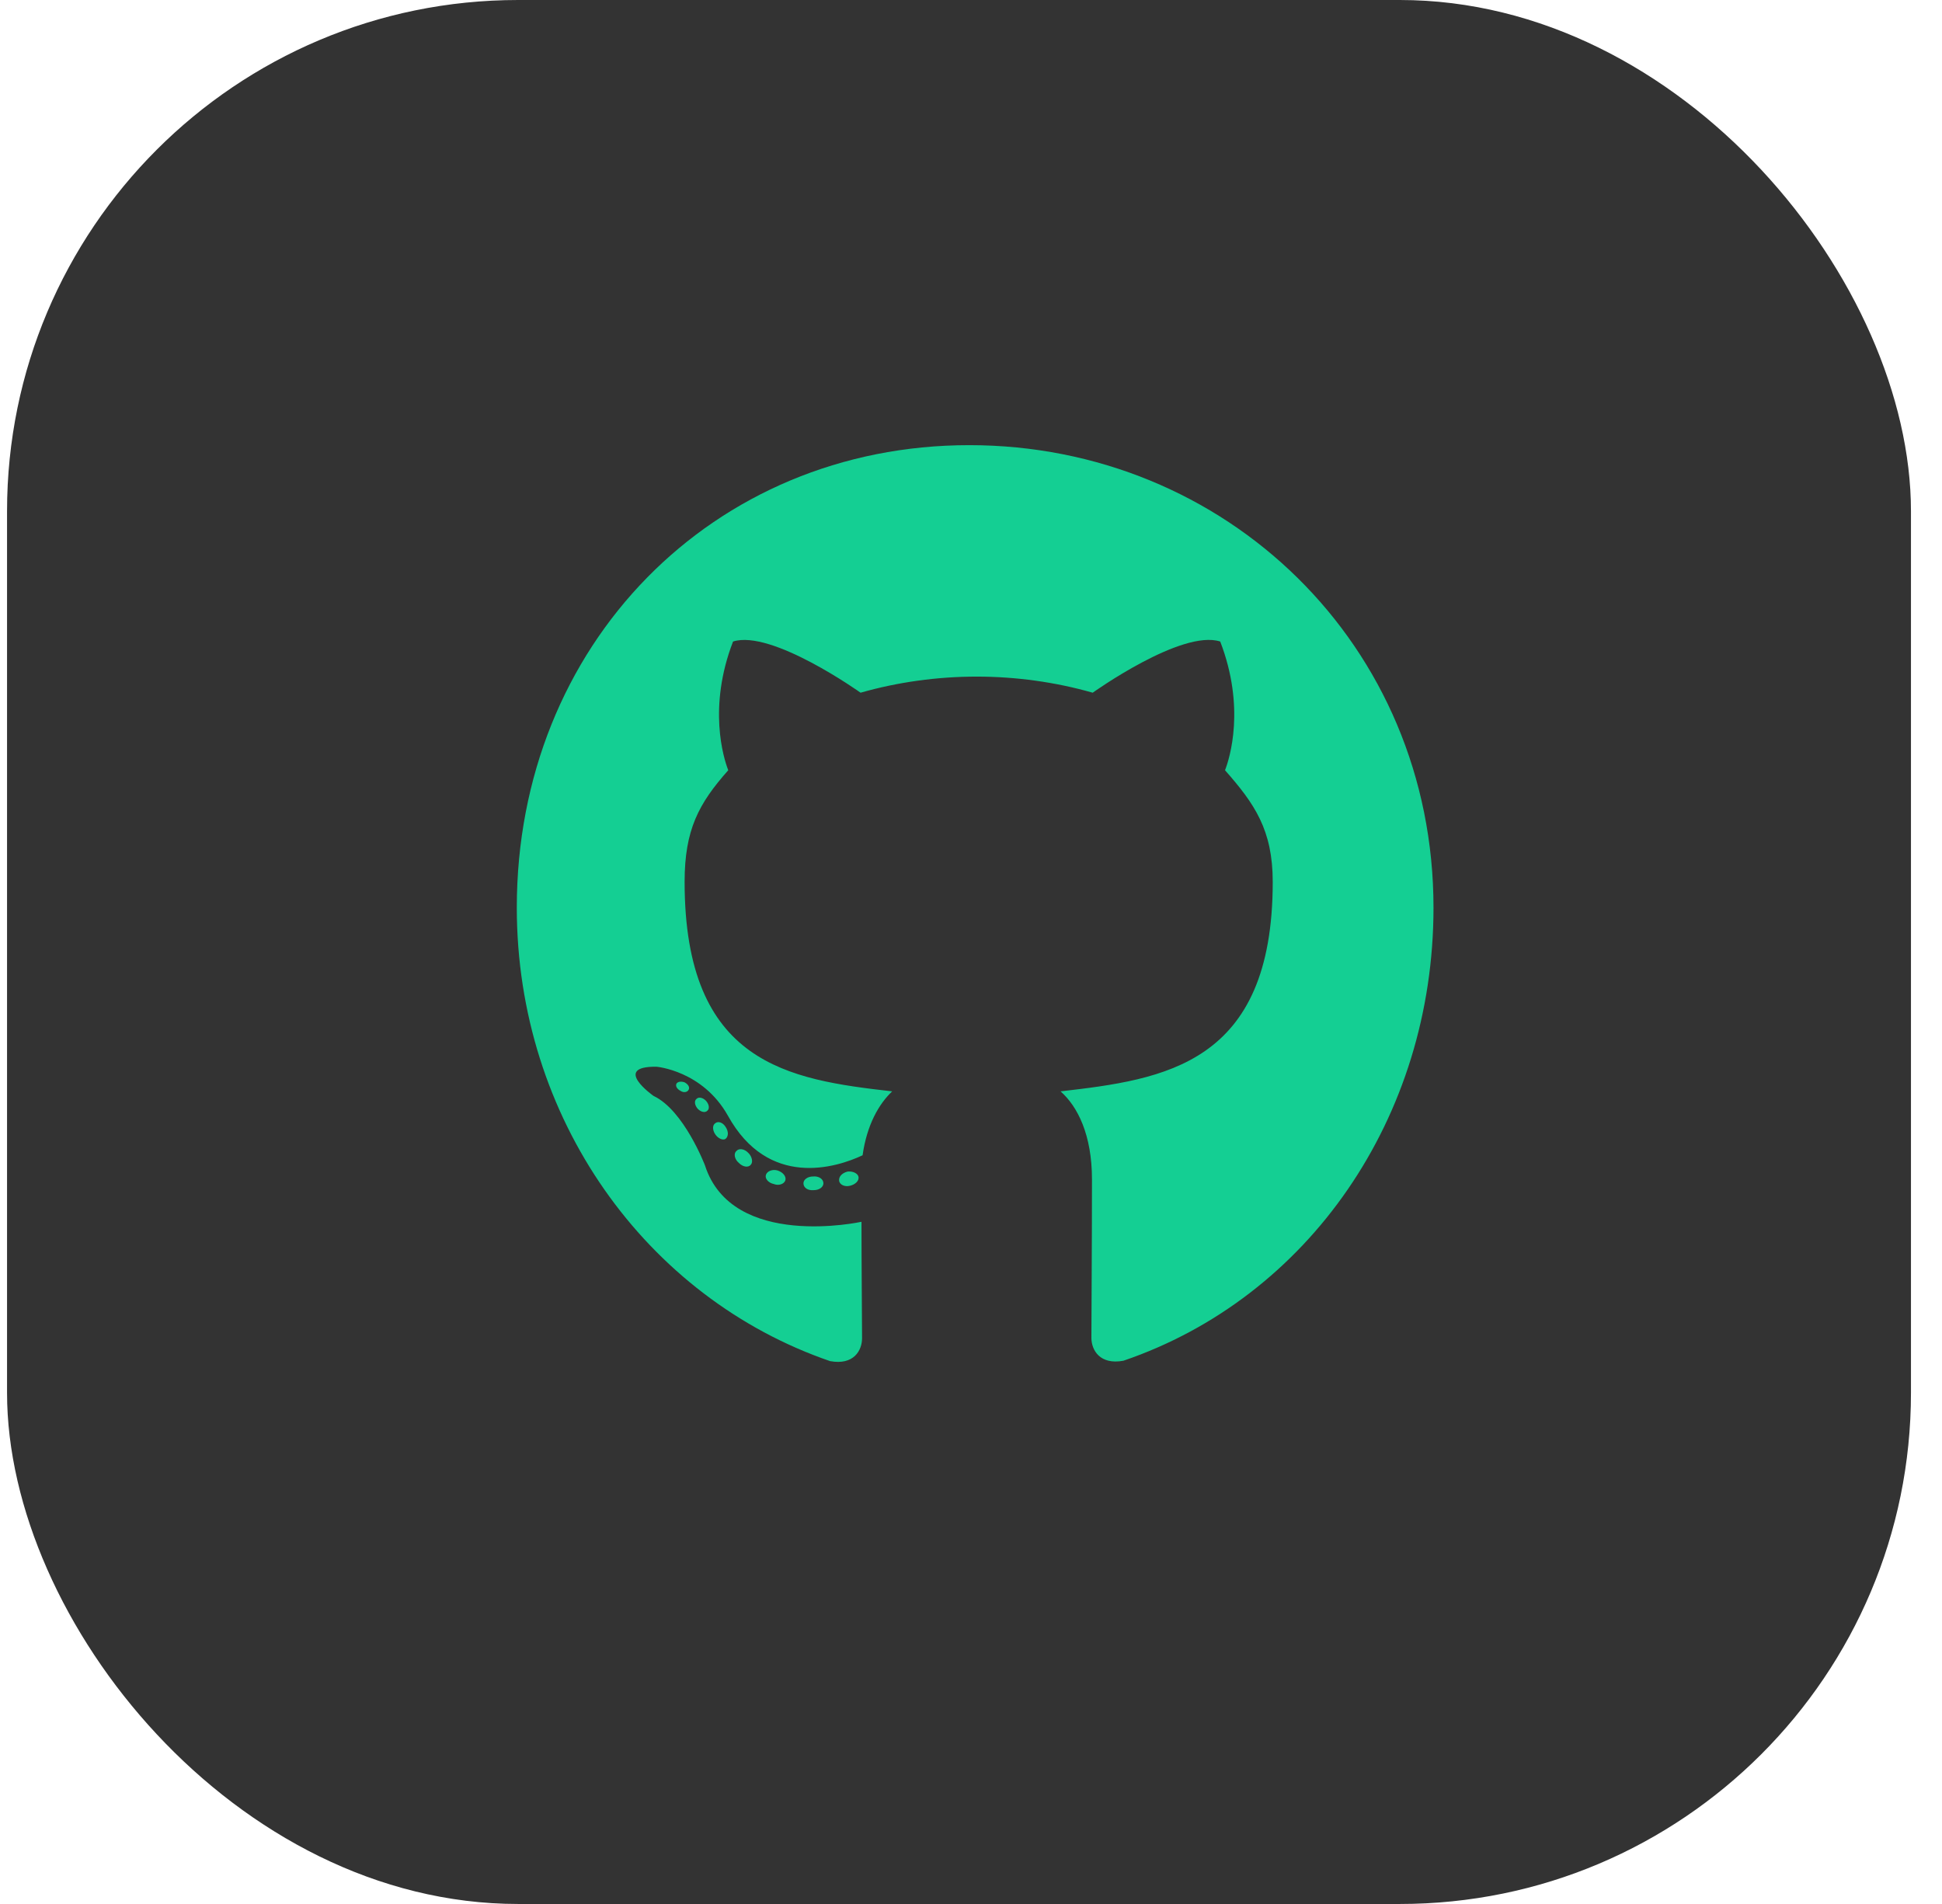 <svg width="51" height="50" viewBox="0 0 51 50" fill="none" xmlns="http://www.w3.org/2000/svg">
<rect x="0.185" width="50" height="50" rx="13.423" fill="#333" fill-opacity="1"/>
<g filter="url(#filter0_i_2_33)">
<path d="M21.2 32.347C21.2 32.447 21.089 32.527 20.948 32.527C20.788 32.542 20.676 32.462 20.676 32.347C20.676 32.248 20.788 32.168 20.929 32.168C21.074 32.153 21.2 32.233 21.2 32.347ZM19.691 32.123C19.657 32.223 19.754 32.337 19.9 32.367C20.026 32.417 20.171 32.367 20.201 32.268C20.23 32.168 20.137 32.054 19.992 32.009C19.866 31.974 19.725 32.024 19.691 32.123ZM21.836 32.039C21.695 32.074 21.598 32.168 21.613 32.283C21.628 32.382 21.754 32.447 21.899 32.412C22.04 32.377 22.137 32.283 22.123 32.183C22.108 32.089 21.977 32.024 21.836 32.039ZM25.03 12.963C18.298 12.963 13.148 18.205 13.148 25.109C13.148 30.63 16.536 35.354 21.375 37.017C21.996 37.131 22.215 36.738 22.215 36.414C22.215 36.106 22.2 34.403 22.2 33.358C22.2 33.358 18.803 34.105 18.089 31.875C18.089 31.875 17.536 30.426 16.74 30.053C16.74 30.053 15.628 29.271 16.817 29.286C16.817 29.286 18.026 29.386 18.691 30.57C19.754 32.492 21.535 31.939 22.229 31.611C22.341 30.814 22.657 30.262 23.006 29.933C20.293 29.624 17.555 29.221 17.555 24.432C17.555 23.063 17.924 22.376 18.701 21.5C18.575 21.177 18.162 19.843 18.827 18.12C19.841 17.797 22.176 19.464 22.176 19.464C23.147 19.186 24.19 19.041 25.224 19.041C26.258 19.041 27.301 19.186 28.272 19.464C28.272 19.464 30.607 17.792 31.621 18.12C32.286 19.848 31.873 21.177 31.747 21.5C32.524 22.381 33 23.068 33 24.432C33 29.236 30.141 29.619 27.428 29.933C27.874 30.326 28.253 31.073 28.253 32.243C28.253 33.92 28.238 35.996 28.238 36.404C28.238 36.728 28.461 37.121 29.078 37.007C33.931 35.354 37.222 30.63 37.222 25.109C37.222 18.205 31.762 12.963 25.03 12.963ZM17.866 30.132C17.803 30.182 17.817 30.297 17.9 30.391C17.977 30.471 18.089 30.506 18.152 30.441C18.215 30.391 18.201 30.277 18.118 30.182C18.041 30.102 17.929 30.067 17.866 30.132ZM17.342 29.729C17.308 29.794 17.356 29.873 17.453 29.923C17.531 29.973 17.628 29.958 17.662 29.888C17.696 29.824 17.648 29.744 17.55 29.694C17.453 29.664 17.376 29.679 17.342 29.729ZM18.914 31.501C18.837 31.566 18.866 31.715 18.977 31.81C19.089 31.924 19.23 31.939 19.293 31.86C19.356 31.795 19.327 31.645 19.23 31.551C19.123 31.436 18.977 31.422 18.914 31.501ZM18.361 30.769C18.283 30.819 18.283 30.949 18.361 31.063C18.439 31.178 18.57 31.227 18.633 31.178C18.71 31.113 18.71 30.983 18.633 30.869C18.565 30.755 18.439 30.705 18.361 30.769Z" fill="#14cf93"/>
</g>
<defs>
<filter id="filter0_i_2_33" x="13.148" y="11.69" width="24.498" height="25.347" filterUnits="userSpaceOnUse" color-interpolation-filters="sRGB">
<feFlood flood-opacity="0" result="BackgroundImageFix"/>
<feBlend mode="normal" in="SourceGraphic" in2="BackgroundImageFix" result="shape"/>
<feColorMatrix in="SourceAlpha" type="matrix" values="0 0 0 0 0 0 0 0 0 0 0 0 0 0 0 0 0 0 127 0" result="hardAlpha"/>
<feOffset dx="0.424" dy="-1.273"/>
<feGaussianBlur stdDeviation="0.849"/>
<feComposite in2="hardAlpha" operator="arithmetic" k2="-1" k3="1"/>
<feColorMatrix type="matrix" values="0 0 0 0 0 0 0 0 0 0 0 0 0 0 0 0 0 0 0.25 0"/>
<feBlend mode="normal" in2="shape" result="effect1_innerShadow_2_33"/>
</filter>
</defs>
</svg>
